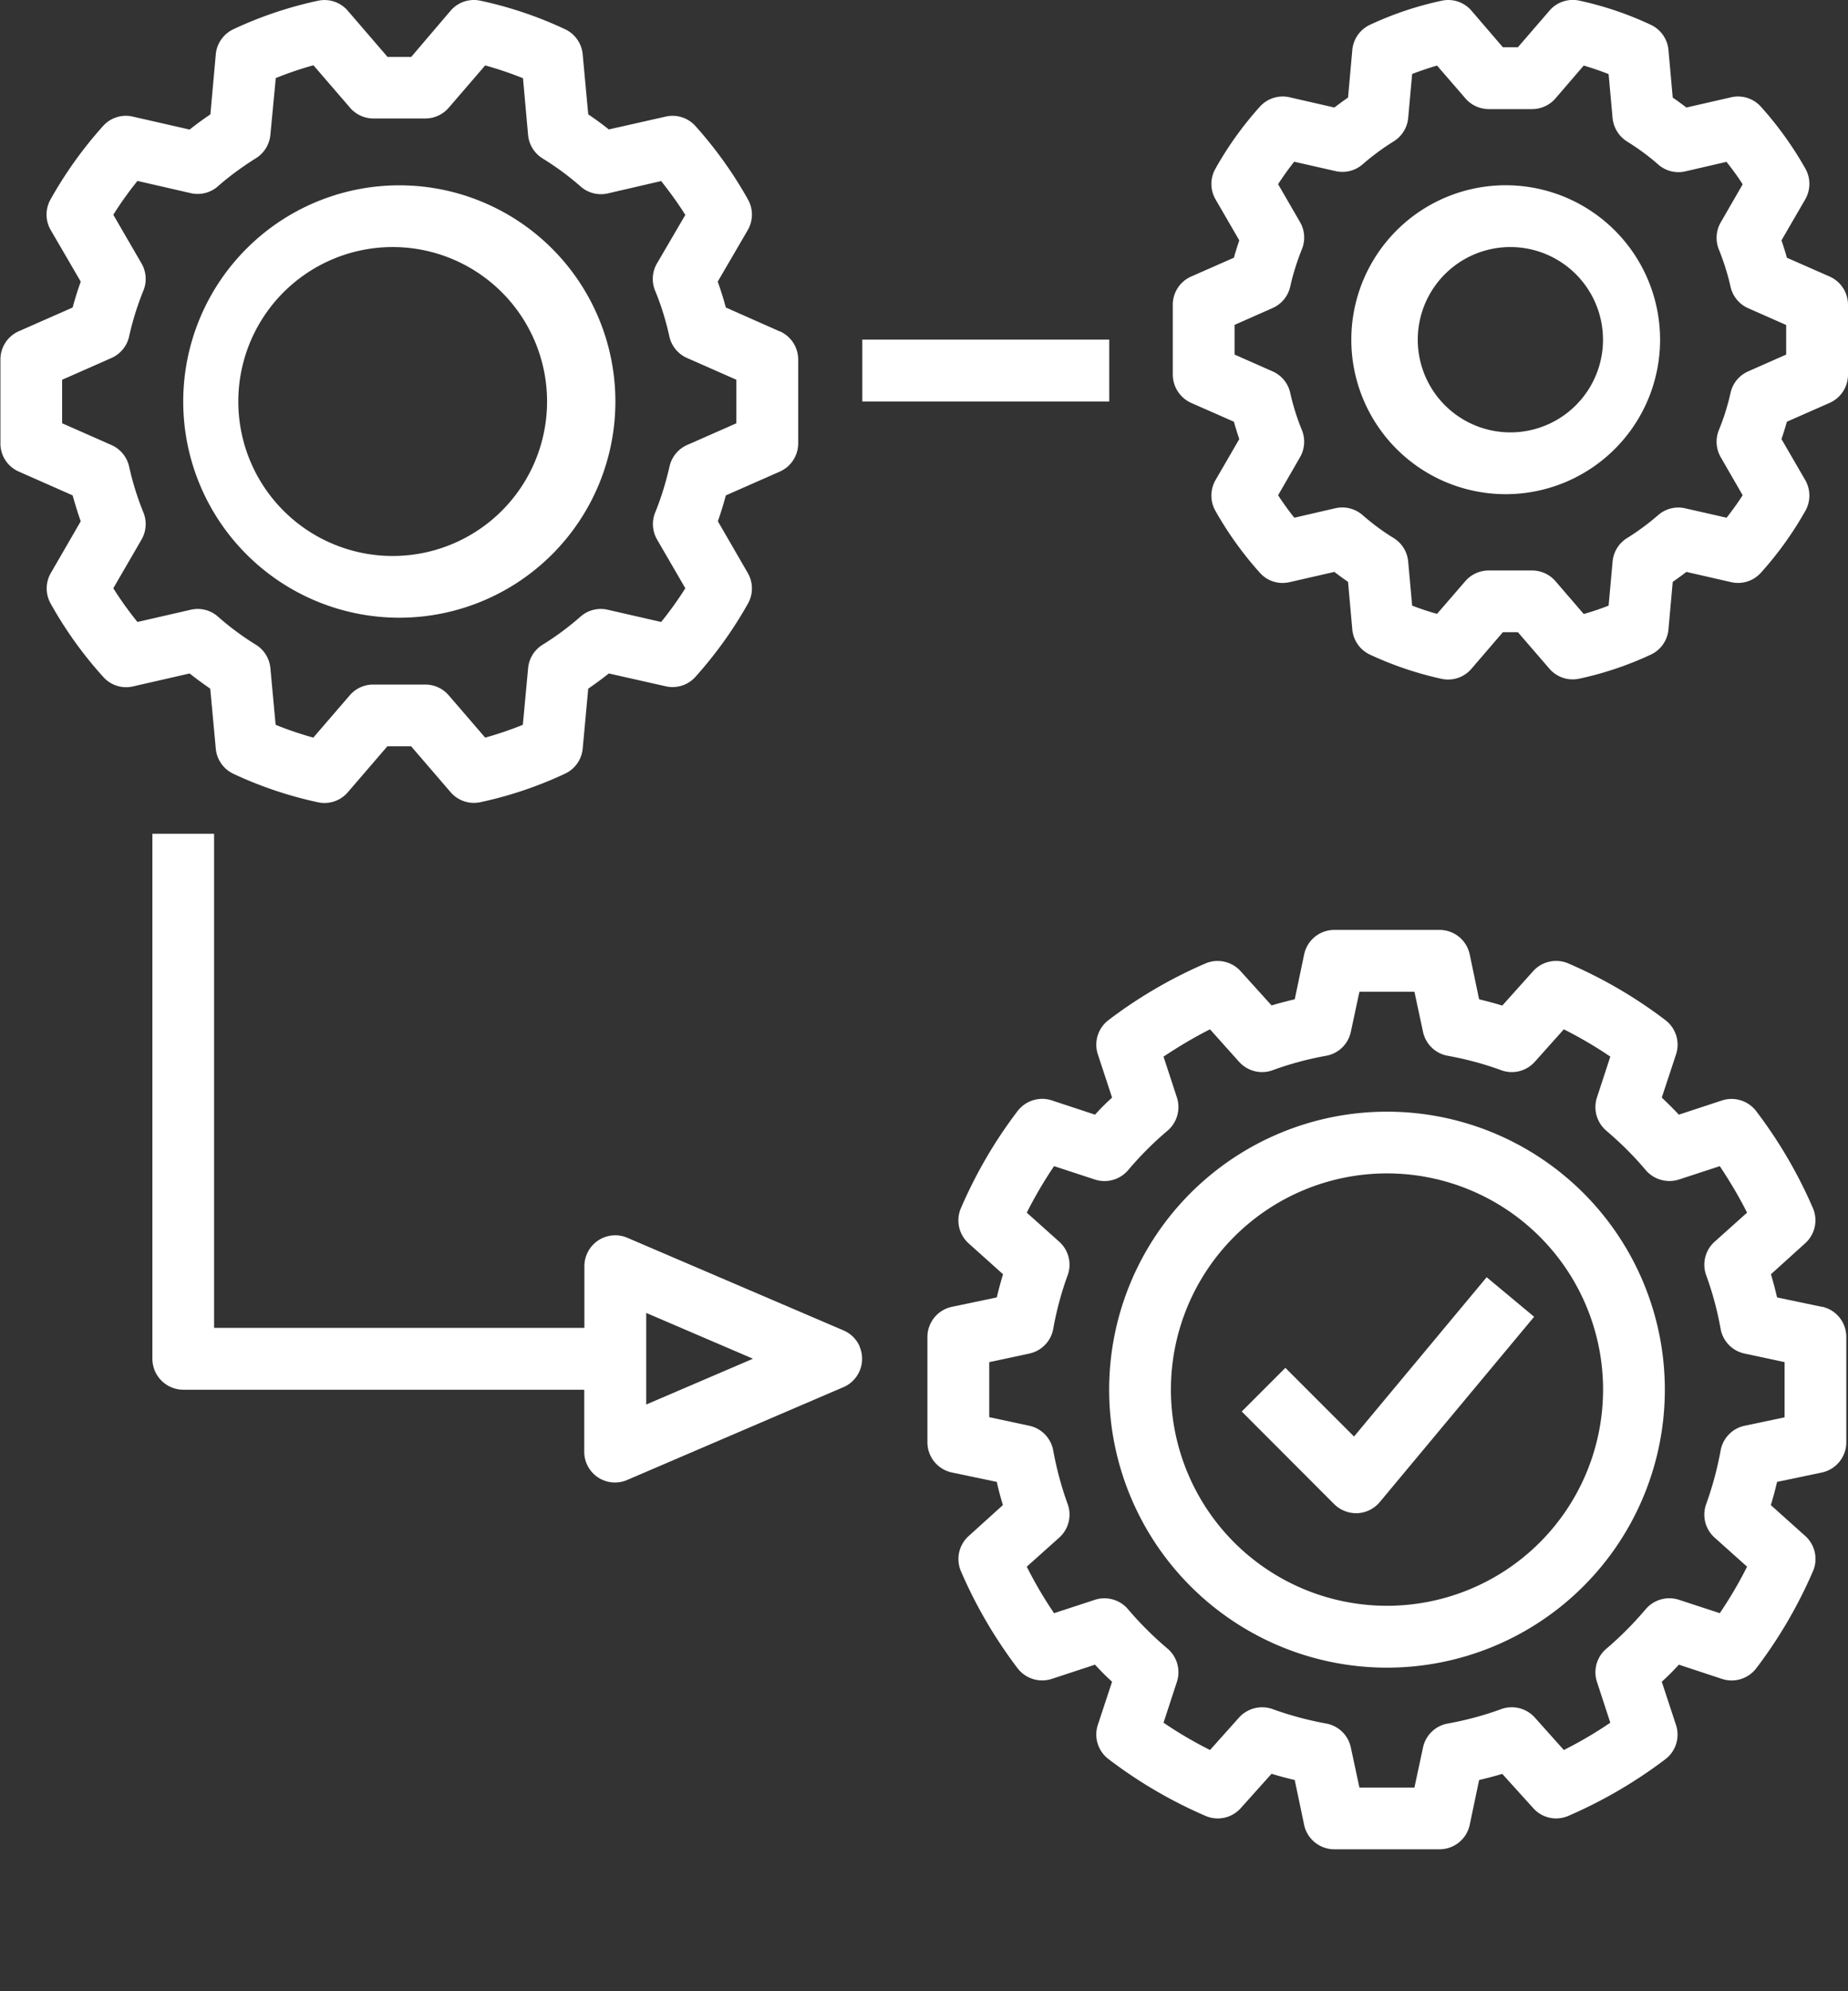 <svg width="13" height="14" fill="none" xmlns="http://www.w3.org/2000/svg"><rect width="100%" height="100%" fill="#333333" stroke="none"/><path d="M5.485 2.33l-.379-.168a2.376 2.376 0 00-.057-.182l.211-.362a.217.217 0 00.002-.215 2.882 2.882 0 00-.37-.517.216.216 0 00-.21-.066l-.399.09a2.367 2.367 0 00-.145-.106L4.099.382a.217.217 0 00-.125-.177 2.757 2.757 0 00-.594-.2.216.216 0 00-.21.07L2.893.4h-.167L2.447.076a.216.216 0 00-.209-.071 2.76 2.76 0 00-.595.2.217.217 0 00-.125.177L1.48.804c-.05.034-.1.07-.146.107L.935.82a.215.215 0 00-.21.066 2.877 2.877 0 00-.37.517.217.217 0 00.002.215l.211.362a2.38 2.38 0 00-.057.182l-.379.167a.217.217 0 00-.129.199v.59c0 .086.05.163.13.198l.378.167c.018.064.036.124.057.182l-.21.363a.217.217 0 00-.002.215c.103.185.227.358.37.516a.215.215 0 00.21.067l.398-.091c.046.037.095.072.145.107l.039.422a.217.217 0 00.125.177c.19.089.39.156.595.2a.216.216 0 00.209-.071l.278-.323h.167l.278.323a.217.217 0 00.21.07 2.76 2.76 0 00.594-.2c.07-.032.118-.1.125-.176l.039-.422c.05-.035.099-.07.145-.107l.399.09a.216.216 0 00.21-.066c.142-.158.266-.331.37-.516a.217.217 0 00-.002-.215l-.21-.363a2.61 2.61 0 00.056-.182l.379-.167a.217.217 0 00.13-.198v-.59a.217.217 0 00-.13-.199zm-.305.646l-.347.153a.217.217 0 00-.123.15c-.025.11-.058.218-.1.322a.217.217 0 00.012.192l.199.343a2.462 2.462 0 01-.17.237l-.376-.086a.215.215 0 00-.192.049 1.98 1.98 0 01-.266.197.217.217 0 00-.102.165l-.037.398a2.402 2.402 0 01-.265.09l-.257-.298a.217.217 0 00-.164-.075h-.366a.217.217 0 00-.165.075l-.257.298a2.405 2.405 0 01-.265-.09l-.037-.399a.217.217 0 00-.102-.164 1.957 1.957 0 01-.266-.197.215.215 0 00-.192-.049l-.375.086a2.467 2.467 0 01-.17-.237l.199-.343a.217.217 0 00.012-.192 1.995 1.995 0 01-.1-.322.217.217 0 00-.124-.15l-.347-.153V2.67l.347-.153a.217.217 0 00.124-.15c.024-.11.058-.218.1-.322a.217.217 0 00-.012-.192L.797 1.51a2.46 2.46 0 01.17-.238l.375.086a.216.216 0 00.192-.049c.083-.073.173-.138.267-.197a.217.217 0 00.101-.164L1.94.549a2.4 2.4 0 01.265-.09l.257.298a.217.217 0 00.165.076h.366a.217.217 0 00.164-.076L3.413.46c.09.025.179.055.266.09l.036.4a.217.217 0 00.102.164c.094.058.183.123.266.196a.216.216 0 00.192.05l.376-.087c.06.076.118.155.17.238l-.2.342a.217.217 0 00-.012.192c.043.104.076.212.1.322a.217.217 0 00.124.15l.347.153v.307z" fill="#fff"/><path d="M2.809 1.303a1.52 1.52 0 100 3.04 1.52 1.52 0 000-3.04zm0 2.605a1.086 1.086 0 110-2.17 1.086 1.086 0 010 2.17zM12.87 1.944l-.3-.132a2.051 2.051 0 00-.038-.122l.167-.288a.218.218 0 00.002-.215 2.456 2.456 0 00-.313-.436.216.216 0 00-.21-.067l-.315.072a2.188 2.188 0 00-.096-.07l-.03-.335a.217.217 0 00-.125-.177 2.349 2.349 0 00-.504-.17.216.216 0 00-.209.072l-.221.256h-.106l-.22-.256a.215.215 0 00-.21-.071 2.35 2.35 0 00-.504.169.217.217 0 00-.125.177l-.03.335a2.085 2.085 0 00-.096.07L9.072.684a.216.216 0 00-.21.067c-.12.133-.225.28-.313.437a.217.217 0 00.002.214l.167.288a2.11 2.11 0 00-.038.122l-.3.132a.217.217 0 00-.13.199v.491a.22.22 0 00.13.199l.3.132c.012.042.024.082.038.122l-.167.288a.218.218 0 00-.002.215c.088.156.193.303.313.436.052.06.133.085.21.067l.315-.072a2 2 0 00.096.07l.03.335a.217.217 0 00.125.177c.161.075.33.132.504.17a.216.216 0 00.21-.072l.22-.256h.106l.221.256a.217.217 0 00.209.071c.174-.037.343-.094.504-.169.07-.032.118-.1.125-.177l.03-.335a2.08 2.08 0 00.096-.07l.315.072a.216.216 0 00.21-.067c.12-.133.225-.28.313-.436a.218.218 0 00-.002-.215l-.167-.288c.014-.04.026-.08.038-.122l.3-.132a.217.217 0 00.13-.199v-.491a.217.217 0 00-.13-.199zm-.305.549l-.267.118a.216.216 0 00-.124.15 1.61 1.61 0 01-.082.262.218.218 0 00.013.192l.154.267a2.07 2.07 0 01-.113.158l-.291-.066a.215.215 0 00-.192.049 1.71 1.71 0 01-.217.16.217.217 0 00-.102.165l-.028.31a1.899 1.899 0 01-.175.059l-.199-.231a.217.217 0 00-.165-.075h-.304a.217.217 0 00-.165.075l-.199.23a1.89 1.89 0 01-.175-.058l-.028-.31a.217.217 0 00-.102-.165 1.594 1.594 0 01-.217-.16.218.218 0 00-.192-.05l-.29.067a1.994 1.994 0 01-.114-.158l.154-.267a.218.218 0 00.013-.192 1.621 1.621 0 01-.082-.262.216.216 0 00-.124-.15l-.267-.118v-.209l.267-.118a.216.216 0 00.124-.15c.02-.09.048-.178.082-.263a.217.217 0 00-.013-.192l-.154-.266c.035-.054.073-.107.113-.158l.291.066a.216.216 0 00.192-.049 1.71 1.71 0 01.217-.16.217.217 0 00.102-.164l.028-.31a2.4 2.4 0 01.175-.059l.199.23a.217.217 0 00.165.076h.304a.217.217 0 00.165-.075l.199-.231c.058.017.117.037.175.06l.028.31a.22.22 0 00.102.164c.077.048.15.101.217.16a.216.216 0 00.192.05l.29-.067c.041.051.08.104.114.158l-.154.267a.218.218 0 00-.013.192c.034.085.062.172.082.262a.216.216 0 00.124.15l.267.118v.209z" fill="#fff"/><path d="M10.625 1.303a1.086 1.086 0 100 2.171 1.086 1.086 0 000-2.171zm0 1.737a.651.651 0 110-1.303.651.651 0 010 1.303zm2.191 6.148l-.315-.066a2.8 2.8 0 00-.043-.163l.24-.217a.217.217 0 00.056-.246 3.264 3.264 0 00-.4-.684.218.218 0 00-.24-.075l-.304.1a2.845 2.845 0 00-.12-.12l.1-.303a.217.217 0 00-.075-.242c-.21-.16-.44-.294-.684-.399a.218.218 0 00-.246.055l-.217.242a2.666 2.666 0 00-.163-.044l-.066-.315a.217.217 0 00-.212-.173h-.74a.217.217 0 00-.213.173l-.066.315a2.822 2.822 0 00-.163.043l-.217-.24a.218.218 0 00-.246-.056 3.263 3.263 0 00-.684.399.217.217 0 00-.075.241l.1.304a1.698 1.698 0 00-.12.12l-.303-.1a.218.218 0 00-.242.075c-.16.21-.294.44-.399.684a.217.217 0 00.055.246l.242.217a2.659 2.659 0 00-.044.163l-.315.066a.217.217 0 00-.173.212v.74c0 .103.072.192.173.213l.315.066c.012.055.027.11.043.163l-.24.217a.217.217 0 00-.056.246c.105.244.239.473.399.684a.218.218 0 00.241.075l.304-.1c.038.042.078.082.12.12l-.1.303a.217.217 0 00.075.241c.21.16.44.295.684.4a.217.217 0 00.246-.055l.217-.242c.054.017.108.031.163.044l.066.315c.021.1.11.172.212.172h.74a.217.217 0 00.213-.172l.066-.315a2.89 2.89 0 00.163-.043l.217.24c.062.07.16.092.246.056.243-.105.473-.239.684-.399a.217.217 0 00.075-.241l-.1-.304c.042-.038.082-.078.12-.12l.303.1a.218.218 0 00.242-.075c.16-.21.294-.44.399-.683a.217.217 0 00-.055-.247l-.242-.217c.017-.054.031-.108.044-.163l.315-.066c.1-.021.172-.11.172-.212V9.4a.217.217 0 00-.172-.213zm-.262.777l-.28.059a.217.217 0 00-.17.174 2.358 2.358 0 01-.102.378.217.217 0 00.06.235l.228.204a2.885 2.885 0 01-.192.327l-.287-.094a.218.218 0 00-.234.066c-.085.1-.177.193-.277.278a.217.217 0 00-.066.233l.094.287a2.823 2.823 0 01-.327.192l-.204-.228a.218.218 0 00-.235-.06 2.27 2.27 0 01-.378.102.217.217 0 00-.174.17l-.06.28h-.387l-.06-.28a.217.217 0 00-.173-.17 2.349 2.349 0 01-.379-.102.219.219 0 00-.235.06l-.204.228a2.851 2.851 0 01-.327-.192l.094-.287a.218.218 0 00-.066-.234 2.37 2.37 0 01-.278-.277.218.218 0 00-.233-.066l-.287.094a2.837 2.837 0 01-.192-.327l.228-.204a.217.217 0 00.06-.235 2.34 2.34 0 01-.102-.378.217.217 0 00-.17-.174l-.28-.06v-.387l.28-.06a.217.217 0 00.17-.173 2.23 2.23 0 01.102-.379.217.217 0 00-.06-.235l-.228-.204c.057-.113.121-.222.192-.327l.287.094a.218.218 0 00.234-.066c.085-.1.177-.193.278-.278a.218.218 0 00.065-.233l-.094-.287c.105-.07.214-.135.327-.192l.204.228c.06.066.152.09.235.06a2.27 2.27 0 01.378-.102.217.217 0 00.174-.17l.06-.28h.387l.06.28a.217.217 0 00.174.17c.128.023.255.057.378.102.083.03.176.006.235-.06l.204-.228c.113.057.223.121.327.192l-.094.287a.218.218 0 00.066.234c.1.085.193.177.278.278a.22.22 0 00.233.065l.287-.094c.07.105.135.214.192.327l-.228.204a.217.217 0 00-.06.235c.045.123.079.25.102.379a.217.217 0 00.17.173l.28.06v.388z" fill="#fff"/><path d="M9.757 7.816a1.954 1.954 0 100 3.909 1.954 1.954 0 000-3.909zm0 3.474a1.52 1.52 0 110-3.04 1.52 1.52 0 010 3.04zM7.803 2.388H6.066v.435h1.737v-.435zm-1.755 7.08a.217.217 0 00-.114-.114l-1.52-.651a.217.217 0 00-.303.199v.434H1.506V5.862h-.434v3.691c0 .12.097.217.217.218H4.11v.434a.216.216 0 00.303.2l1.52-.652a.217.217 0 00.114-.285zm-1.502.407v-.644l.751.322-.751.322z" fill="#fff"/><path d="M10.458 8.98l-.933 1.12-.483-.483-.307.307.65.651a.22.22 0 00.154.064h.01a.218.218 0 00.157-.078l1.086-1.303-.334-.278z" fill="#fff"/></svg>